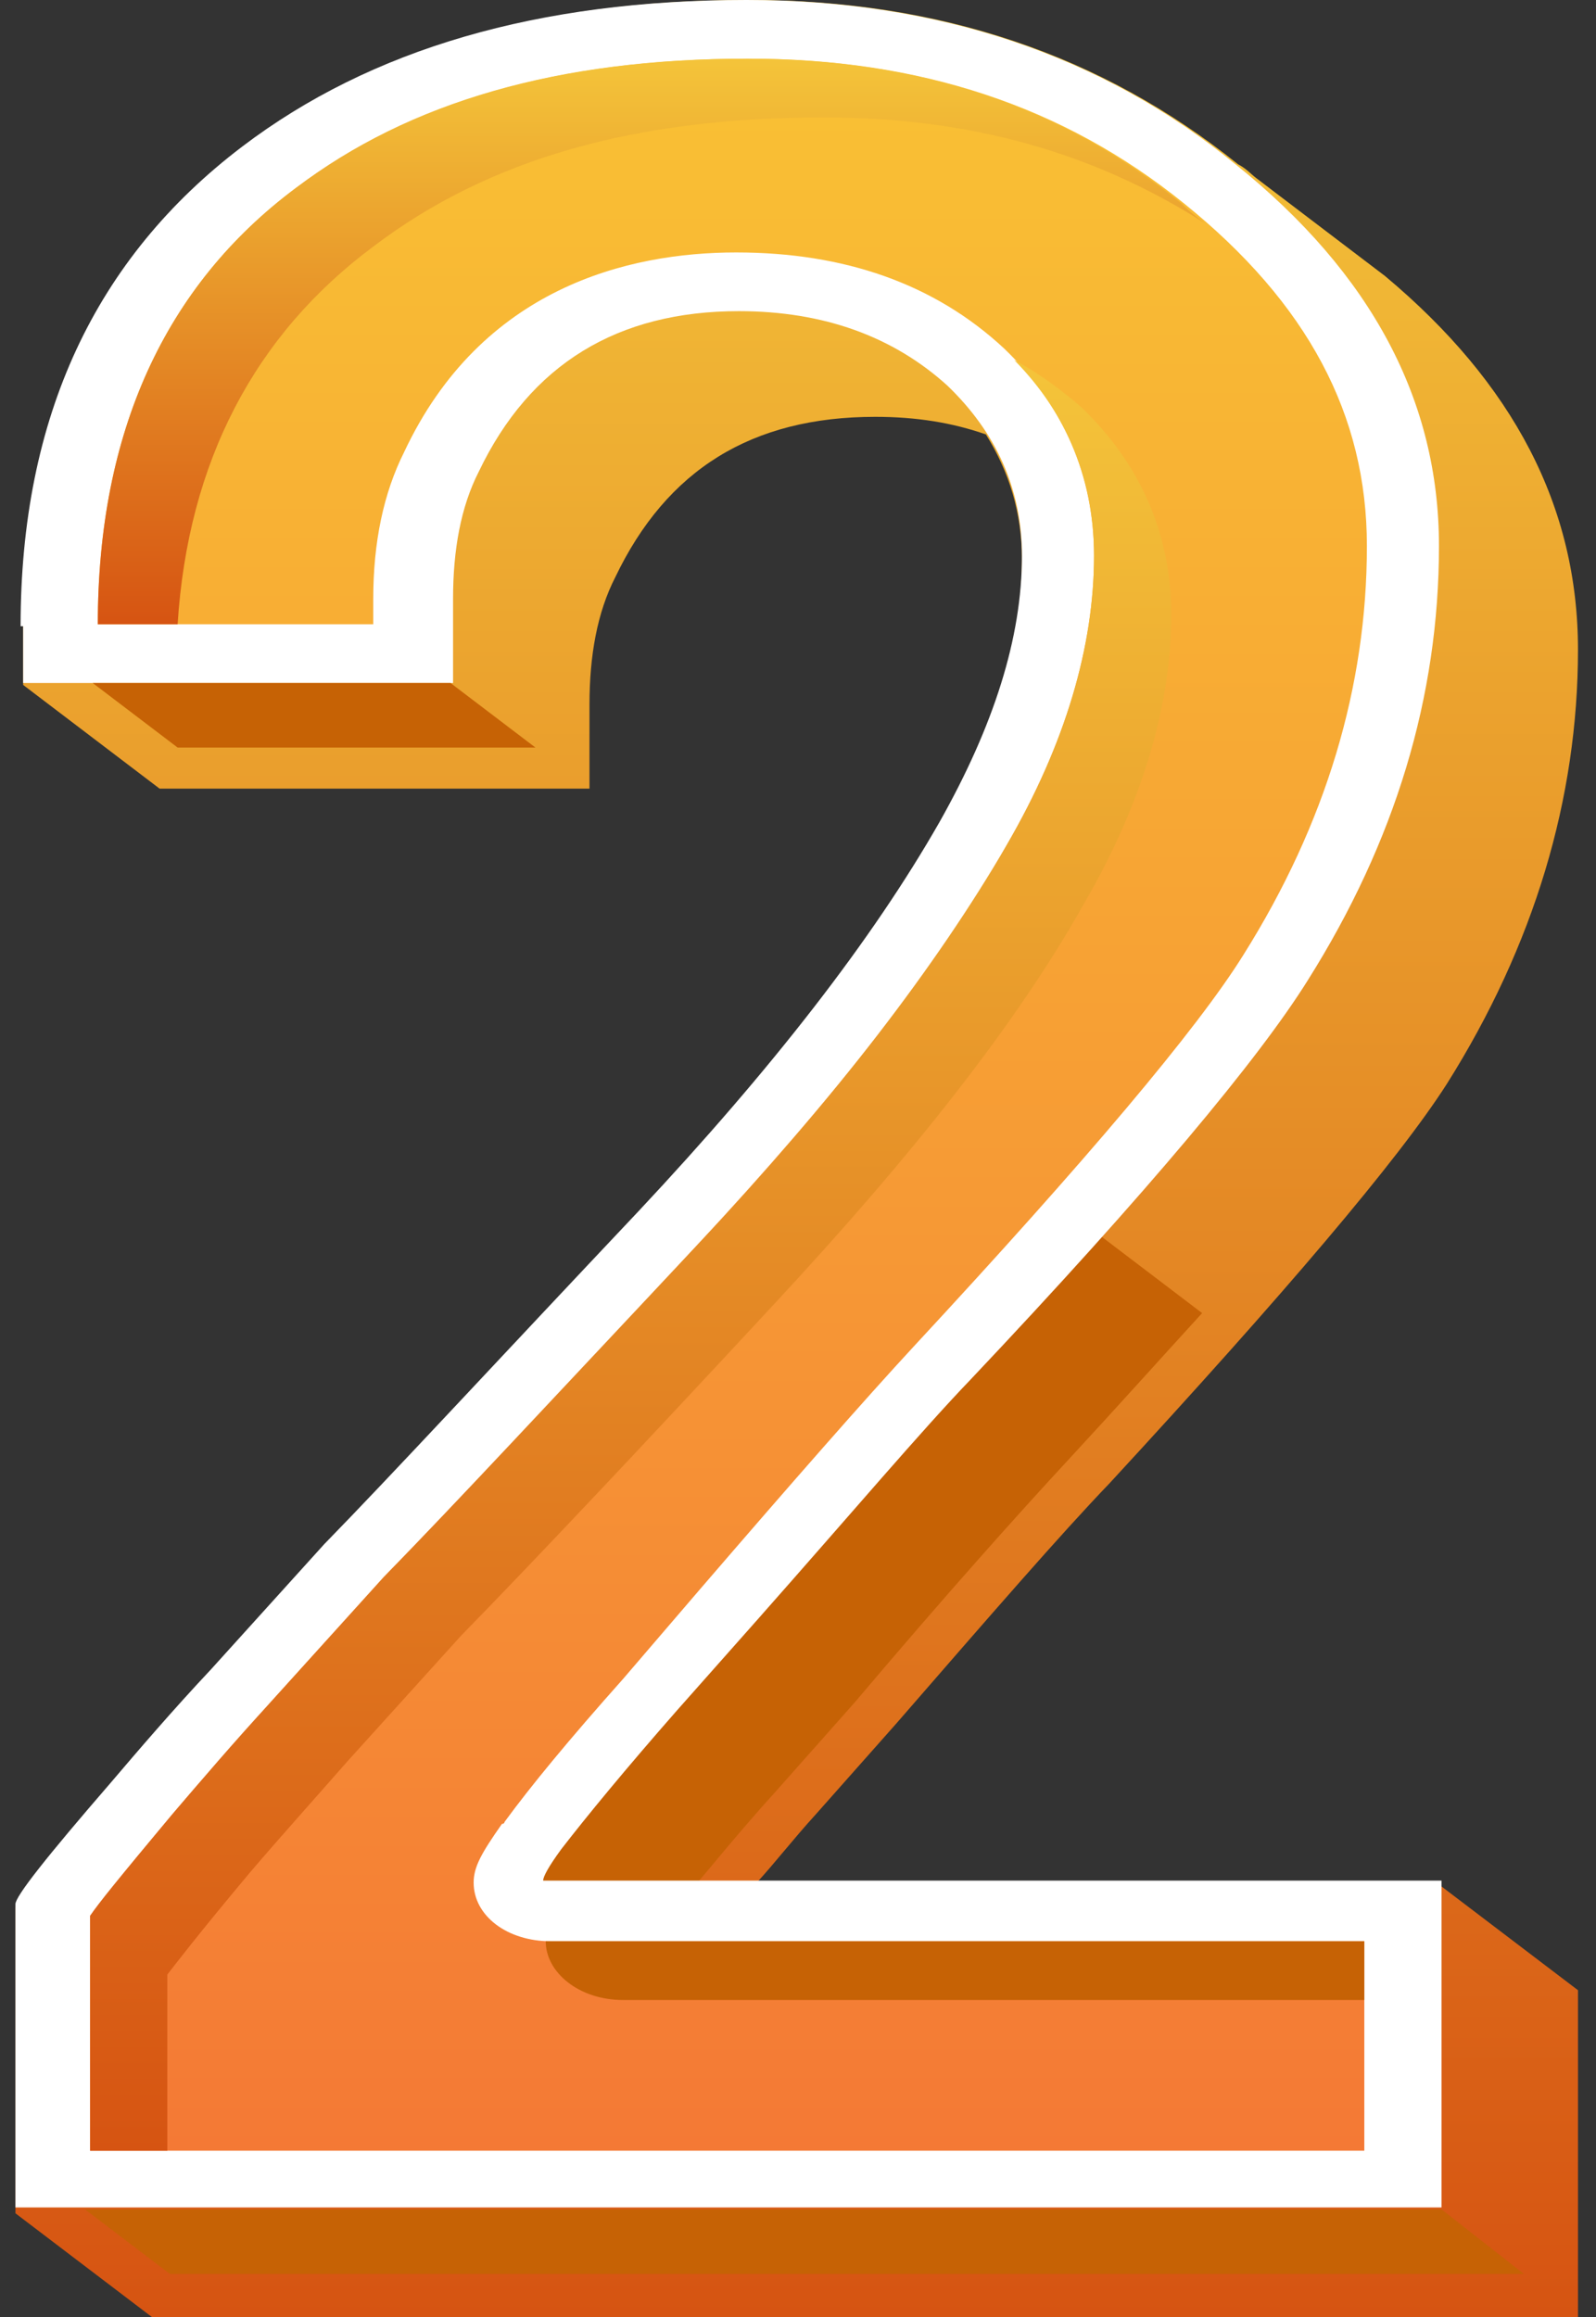 <svg width="62" height="90" viewBox="0 0 62 90" fill="none" xmlns="http://www.w3.org/2000/svg">
<rect x="0" y="0" width="62" height="90" fill="#333333" stroke="none"/>
<path d="M29.4 73.125C30.1 72.365 30.8 71.453 31.7 70.465L34.8 66.968C38.5 62.711 41.2 59.595 43.1 57.618C49.9 50.245 54.3 45.076 56.2 42.111C59.6 36.715 61.3 31.014 61.3 25.236C61.3 19.688 58.8 14.899 53.8 10.718L53.7 10.642C53.6 10.566 53.5 10.49 53.4 10.414C52.8 9.958 52.3 9.578 51.7 9.122L48.8 6.917C48.6 6.765 48.4 6.537 48.1 6.385C42.8 2.128 36.5 0 29.1 0C21 0 14.5 1.9 9.5 5.701C3.7 9.958 0.9 16.191 0.9 24.324V26.605L6.2 30.633H22.9V27.365C22.9 25.465 23.2 23.792 23.9 22.424C25.9 18.243 29.2 16.191 34 16.191C35.6 16.191 37 16.419 38.3 16.875C39.2 18.319 39.7 19.916 39.7 21.74C39.7 24.932 38.6 28.353 36.5 32.078C33.9 36.562 30 41.655 24.8 47.204C19.3 53.133 15.2 57.466 12.6 60.127L8.2 64.992C6.8 66.588 5.5 68.032 4.3 69.4C1.8 72.289 0.6 73.885 0.6 74.113V85.971L5.9 90H61.3V77.306L56 73.277H29.4V73.125Z" fill="url(#paint0_linear_201:351)"/>
<path d="M27.099 73.125L27.799 72.289C28.499 71.453 29.199 70.617 30.099 69.628L33.199 66.132C36.799 61.875 39.599 58.758 41.499 56.706C43.399 54.654 45.099 52.753 46.699 51.005L32.899 40.515C30.999 42.872 28.899 45.304 26.499 47.888C20.999 53.742 16.899 58.15 14.299 60.811L9.899 65.676C8.499 67.272 7.199 68.716 5.999 70.008C4.699 71.529 3.899 72.441 3.399 73.125H27.099Z" fill="#C66205"/>
<path d="M0.8 24.324C0.8 16.191 3.7 10.034 9.4 5.701C14.4 1.9 20.9 0 29 0C36.4 0 42.8 2.128 48 6.385C53.3 10.642 55.9 15.583 55.9 21.208C55.9 27.061 54.2 32.686 50.8 38.083C48.9 41.123 44.6 46.292 37.7 53.59C35.8 55.566 33.1 58.758 29.4 62.939L26.3 66.436C24.3 68.716 22.8 70.54 21.8 71.833C21.3 72.517 21.1 72.897 21.1 73.049H56V85.743H0.6V73.961C0.6 73.657 1.8 72.137 4.3 69.248C5.4 67.956 6.7 66.436 8.2 64.84L12.6 59.975C15.2 57.314 19.2 52.981 24.8 47.052C30 41.503 33.9 36.486 36.5 31.926C38.6 28.201 39.7 24.78 39.7 21.588C39.7 19.003 38.7 16.799 36.8 14.975C34.7 13.074 32 12.086 28.7 12.086C24 12.086 20.6 14.139 18.6 18.319C17.9 19.688 17.6 21.36 17.6 23.26V26.529H0.9V24.324H0.8Z" fill="white"/>
<path d="M3.5 83.539V74.417C3.8 74.037 4.6 72.973 6.7 70.465C7.8 69.172 9.1 67.728 10.5 66.132L14.9 61.267C17.5 58.606 21.6 54.274 27.1 48.345C32.4 42.644 36.5 37.475 39.1 32.838C41.4 28.885 42.5 25.084 42.5 21.588C42.5 18.471 41.3 15.735 39 13.53C36.3 11.022 32.8 9.806 28.6 9.806C24.4 9.806 18.7 11.174 15.7 17.559C14.9 19.155 14.5 21.056 14.5 23.26V24.248H3.8C3.8 16.799 6.4 11.098 11.5 7.297C16 3.953 21.7 2.28 29.1 2.28C35.7 2.28 41.3 4.105 46 7.905C50.8 11.782 53.1 16.115 53.1 21.208C53.1 26.681 51.5 32.002 48.3 37.095C46.5 39.983 42.2 45.076 35.5 52.297C33.6 54.35 30.8 57.542 27.2 61.723L24.2 65.22C22.1 67.576 20.6 69.4 19.6 70.769C19.6 70.769 19.6 70.845 19.5 70.845C18.7 71.985 18.4 72.517 18.4 73.125C18.4 74.417 19.7 75.405 21.4 75.405H53V83.539H3.5Z" fill="url(#paint1_linear_201:351)"/>
<path d="M6.9 29.037H20.8L17.5 26.529H3.6L6.9 29.037Z" fill="#C66205"/>
<path d="M6.6 88.328H59.2L56 85.819H3.3L6.6 88.328Z" fill="#C66205"/>
<path d="M21.2 75.405C21.2 76.622 22.5 77.686 24.2 77.686H53V75.405H21.2Z" fill="#C66205"/>
<path d="M6.5 76.698C6.8 76.317 7.6 75.253 9.7 72.745C10.8 71.453 12.1 70.008 13.5 68.412L17.9 63.547C20.5 60.887 24.6 56.554 30.1 50.625C35.4 44.924 39.5 39.755 42.1 35.118C44.4 31.166 45.5 27.365 45.5 23.868C45.5 20.752 44.3 18.015 42 15.811C41.2 15.127 40.4 14.518 39.4 13.986C41.5 16.115 42.5 18.699 42.5 21.588C42.5 25.084 41.4 28.885 39.1 32.838C36.4 37.475 32.4 42.72 27.1 48.345C21.6 54.198 17.5 58.606 14.9 61.267L10.5 66.132C9.1 67.652 7.8 69.172 6.7 70.465C4.6 72.973 3.8 73.961 3.5 74.417V83.539H6.5V76.698Z" fill="url(#paint2_linear_201:351)"/>
<path d="M14.5 9.578C19 6.157 24.7 4.561 32 4.561C37.7 4.561 42.5 5.929 46.8 8.666C46.5 8.437 46.2 8.209 45.9 7.905C41.2 4.105 35.7 2.28 29 2.28C21.7 2.28 15.9 3.953 11.5 7.297C6.4 11.098 3.8 16.799 3.8 24.248H6.9C7.3 17.939 9.9 12.998 14.5 9.578Z" fill="url(#paint3_linear_201:351)"/>
<defs>
<linearGradient id="paint0_linear_201:351" x1="30.95" y1="0" x2="30.95" y2="90" gradientUnits="userSpaceOnUse">
<stop stop-color="#F4C43A"/>
<stop offset="1" stop-color="#D65412"/>
</linearGradient>
<linearGradient id="paint1_linear_201:351" x1="28.3" y1="2.28" x2="28.3" y2="83.539" gradientUnits="userSpaceOnUse">
<stop stop-color="#F9C134"/>
<stop offset="1" stop-color="#F47935"/>
</linearGradient>
<linearGradient id="paint2_linear_201:351" x1="24.5" y1="13.986" x2="24.5" y2="83.539" gradientUnits="userSpaceOnUse">
<stop stop-color="#F4C43A"/>
<stop offset="1" stop-color="#D65412"/>
</linearGradient>
<linearGradient id="paint3_linear_201:351" x1="25.3" y1="2.28" x2="25.3" y2="24.248" gradientUnits="userSpaceOnUse">
<stop stop-color="#F4C43A"/>
<stop offset="1" stop-color="#D65412"/>
</linearGradient>
</defs>
</svg>
